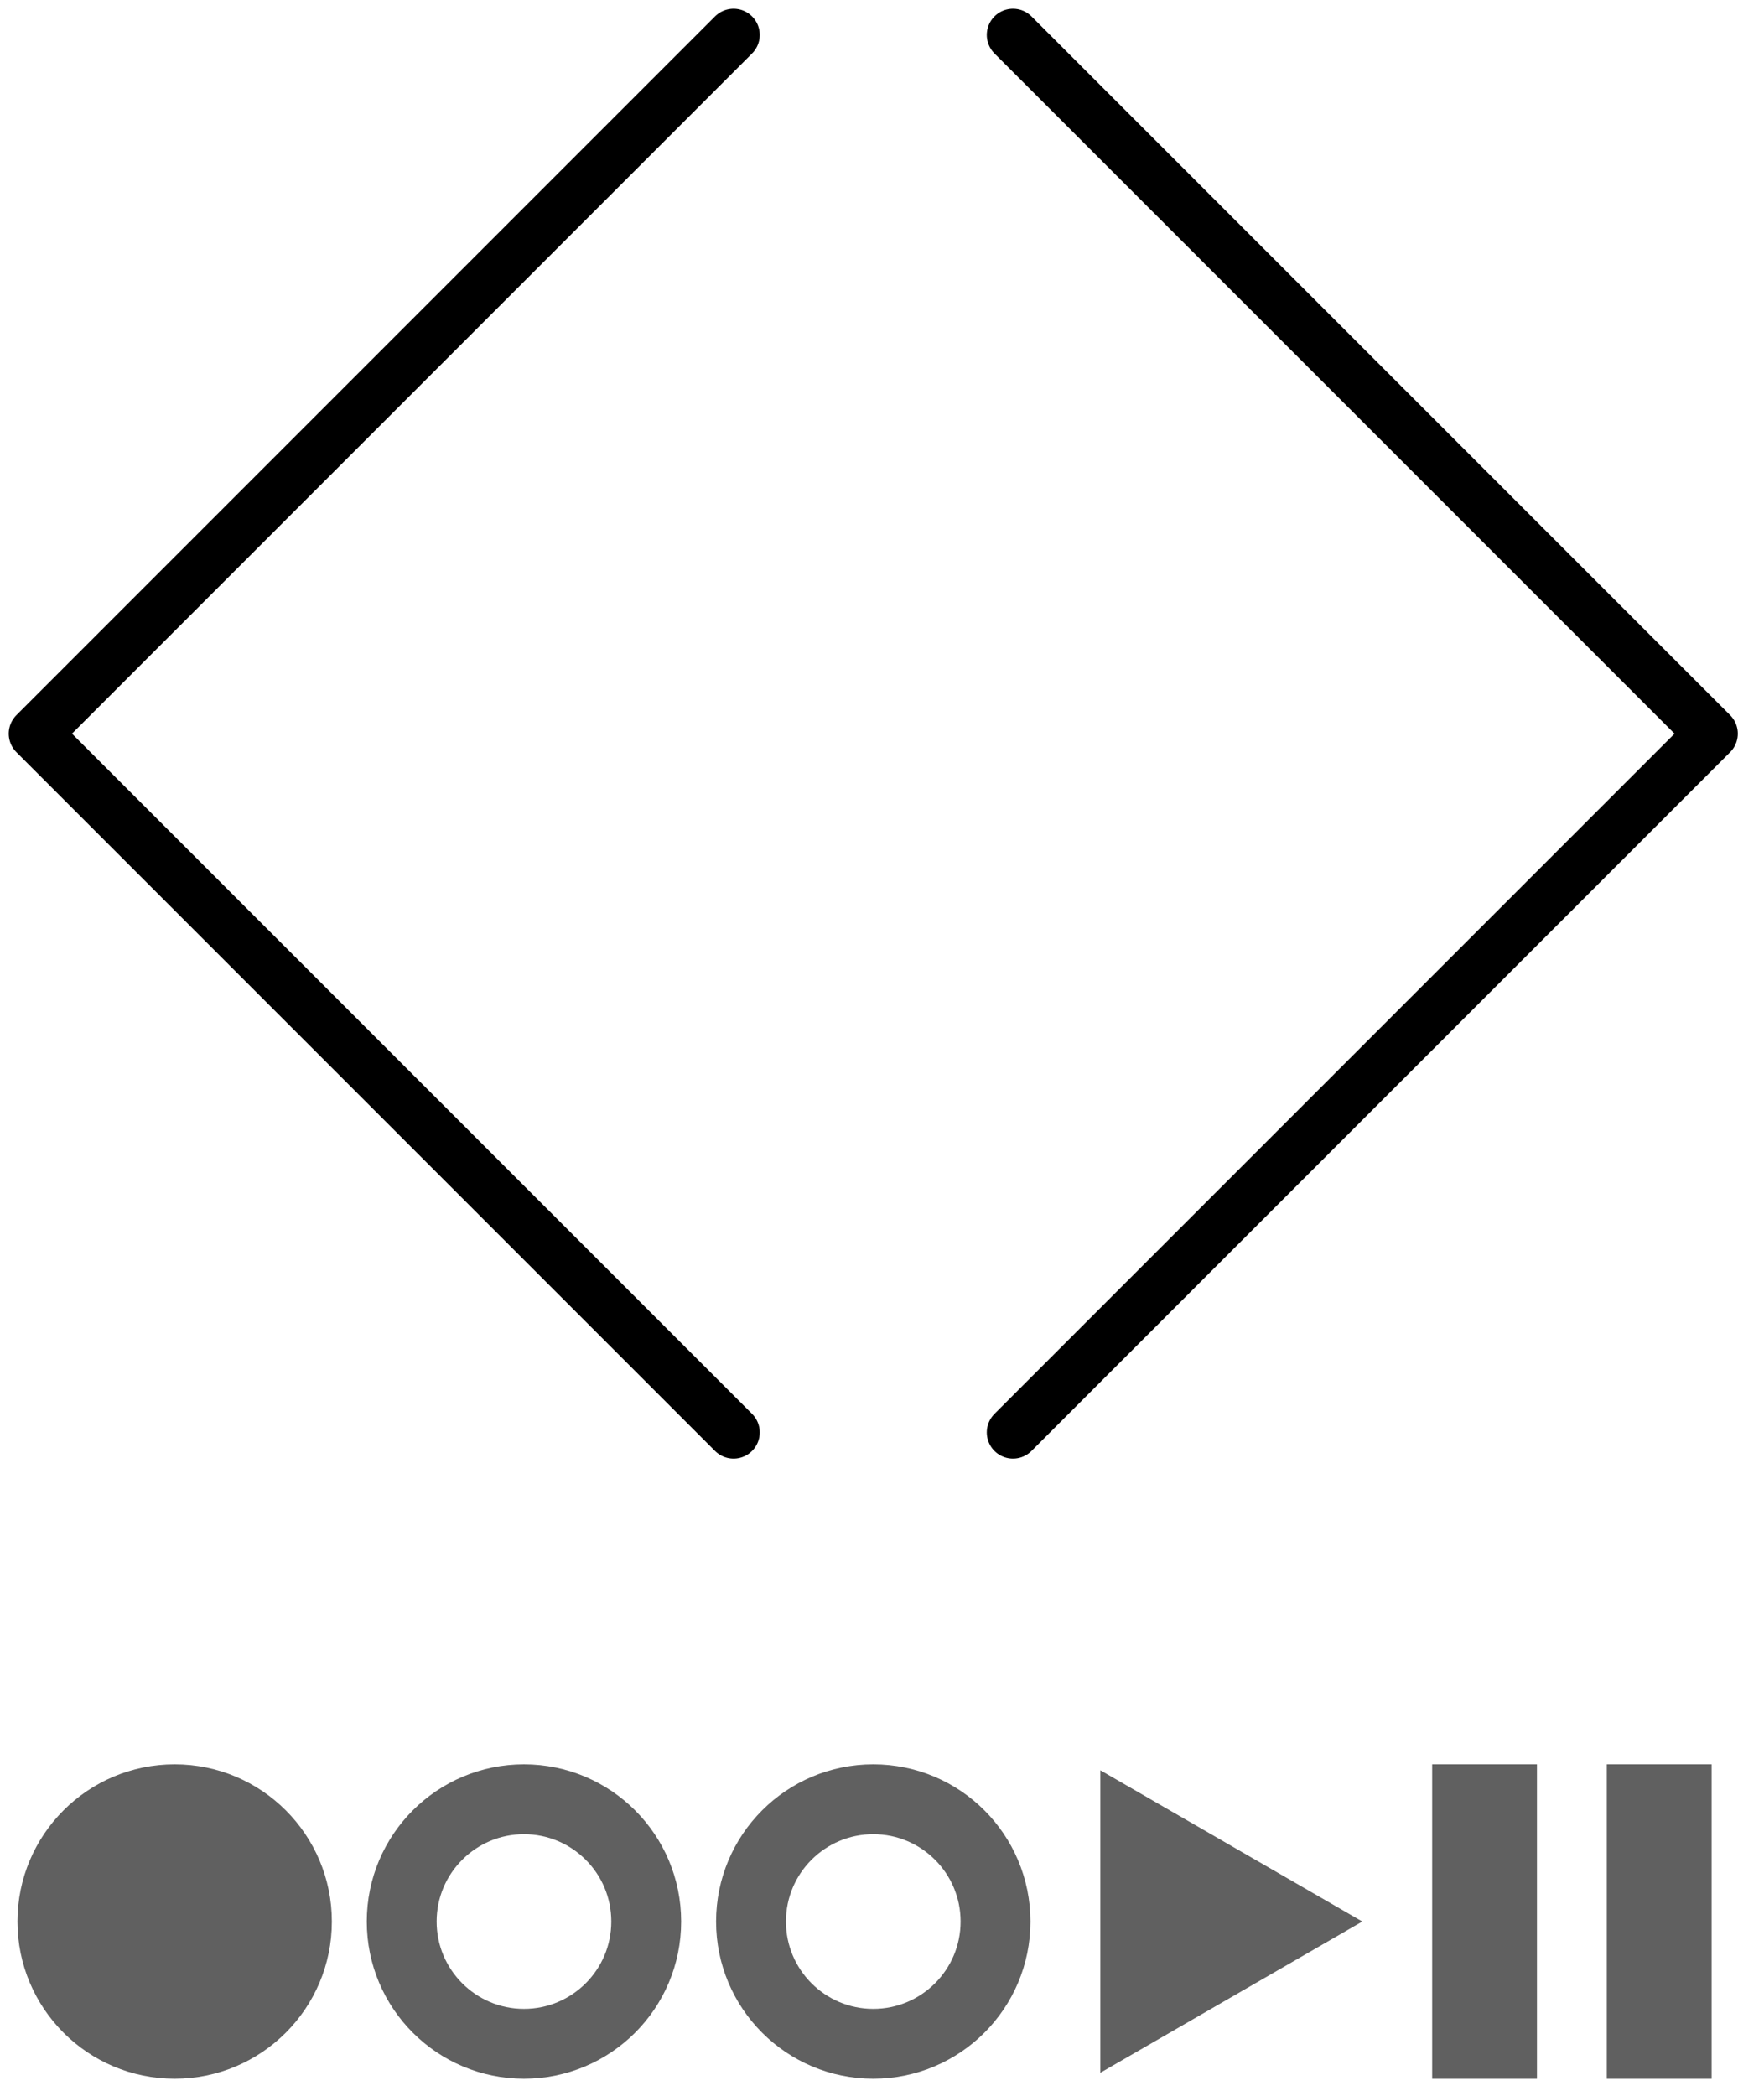 <svg width="101" height="120" viewBox="0 0 101 120" fill="none" xmlns="http://www.w3.org/2000/svg">
<path d="M42 2L2 42L42 82" stroke="black" stroke-width="3" stroke-linecap="round" stroke-linejoin="round"/>
<path d="M58 2C73.621 17.621 82.379 26.379 98 42L58 82" stroke="black" stroke-width="3" stroke-linecap="round" stroke-linejoin="round"/>
<circle cx="10" cy="110" r="9" fill="#606060"/>
<circle cx="30" cy="110" r="7" stroke="#606060" stroke-width="4"/>
<circle cx="50" cy="110" r="7" stroke="#606060" stroke-width="4"/>
<path d="M78 110L63 101.34V118.66L78 110Z" fill="#606060"/>
<rect x="82" y="101" width="6" height="18" fill="#606060"/>
<rect x="92" y="101" width="6" height="18" fill="#606060"/>
</svg>
